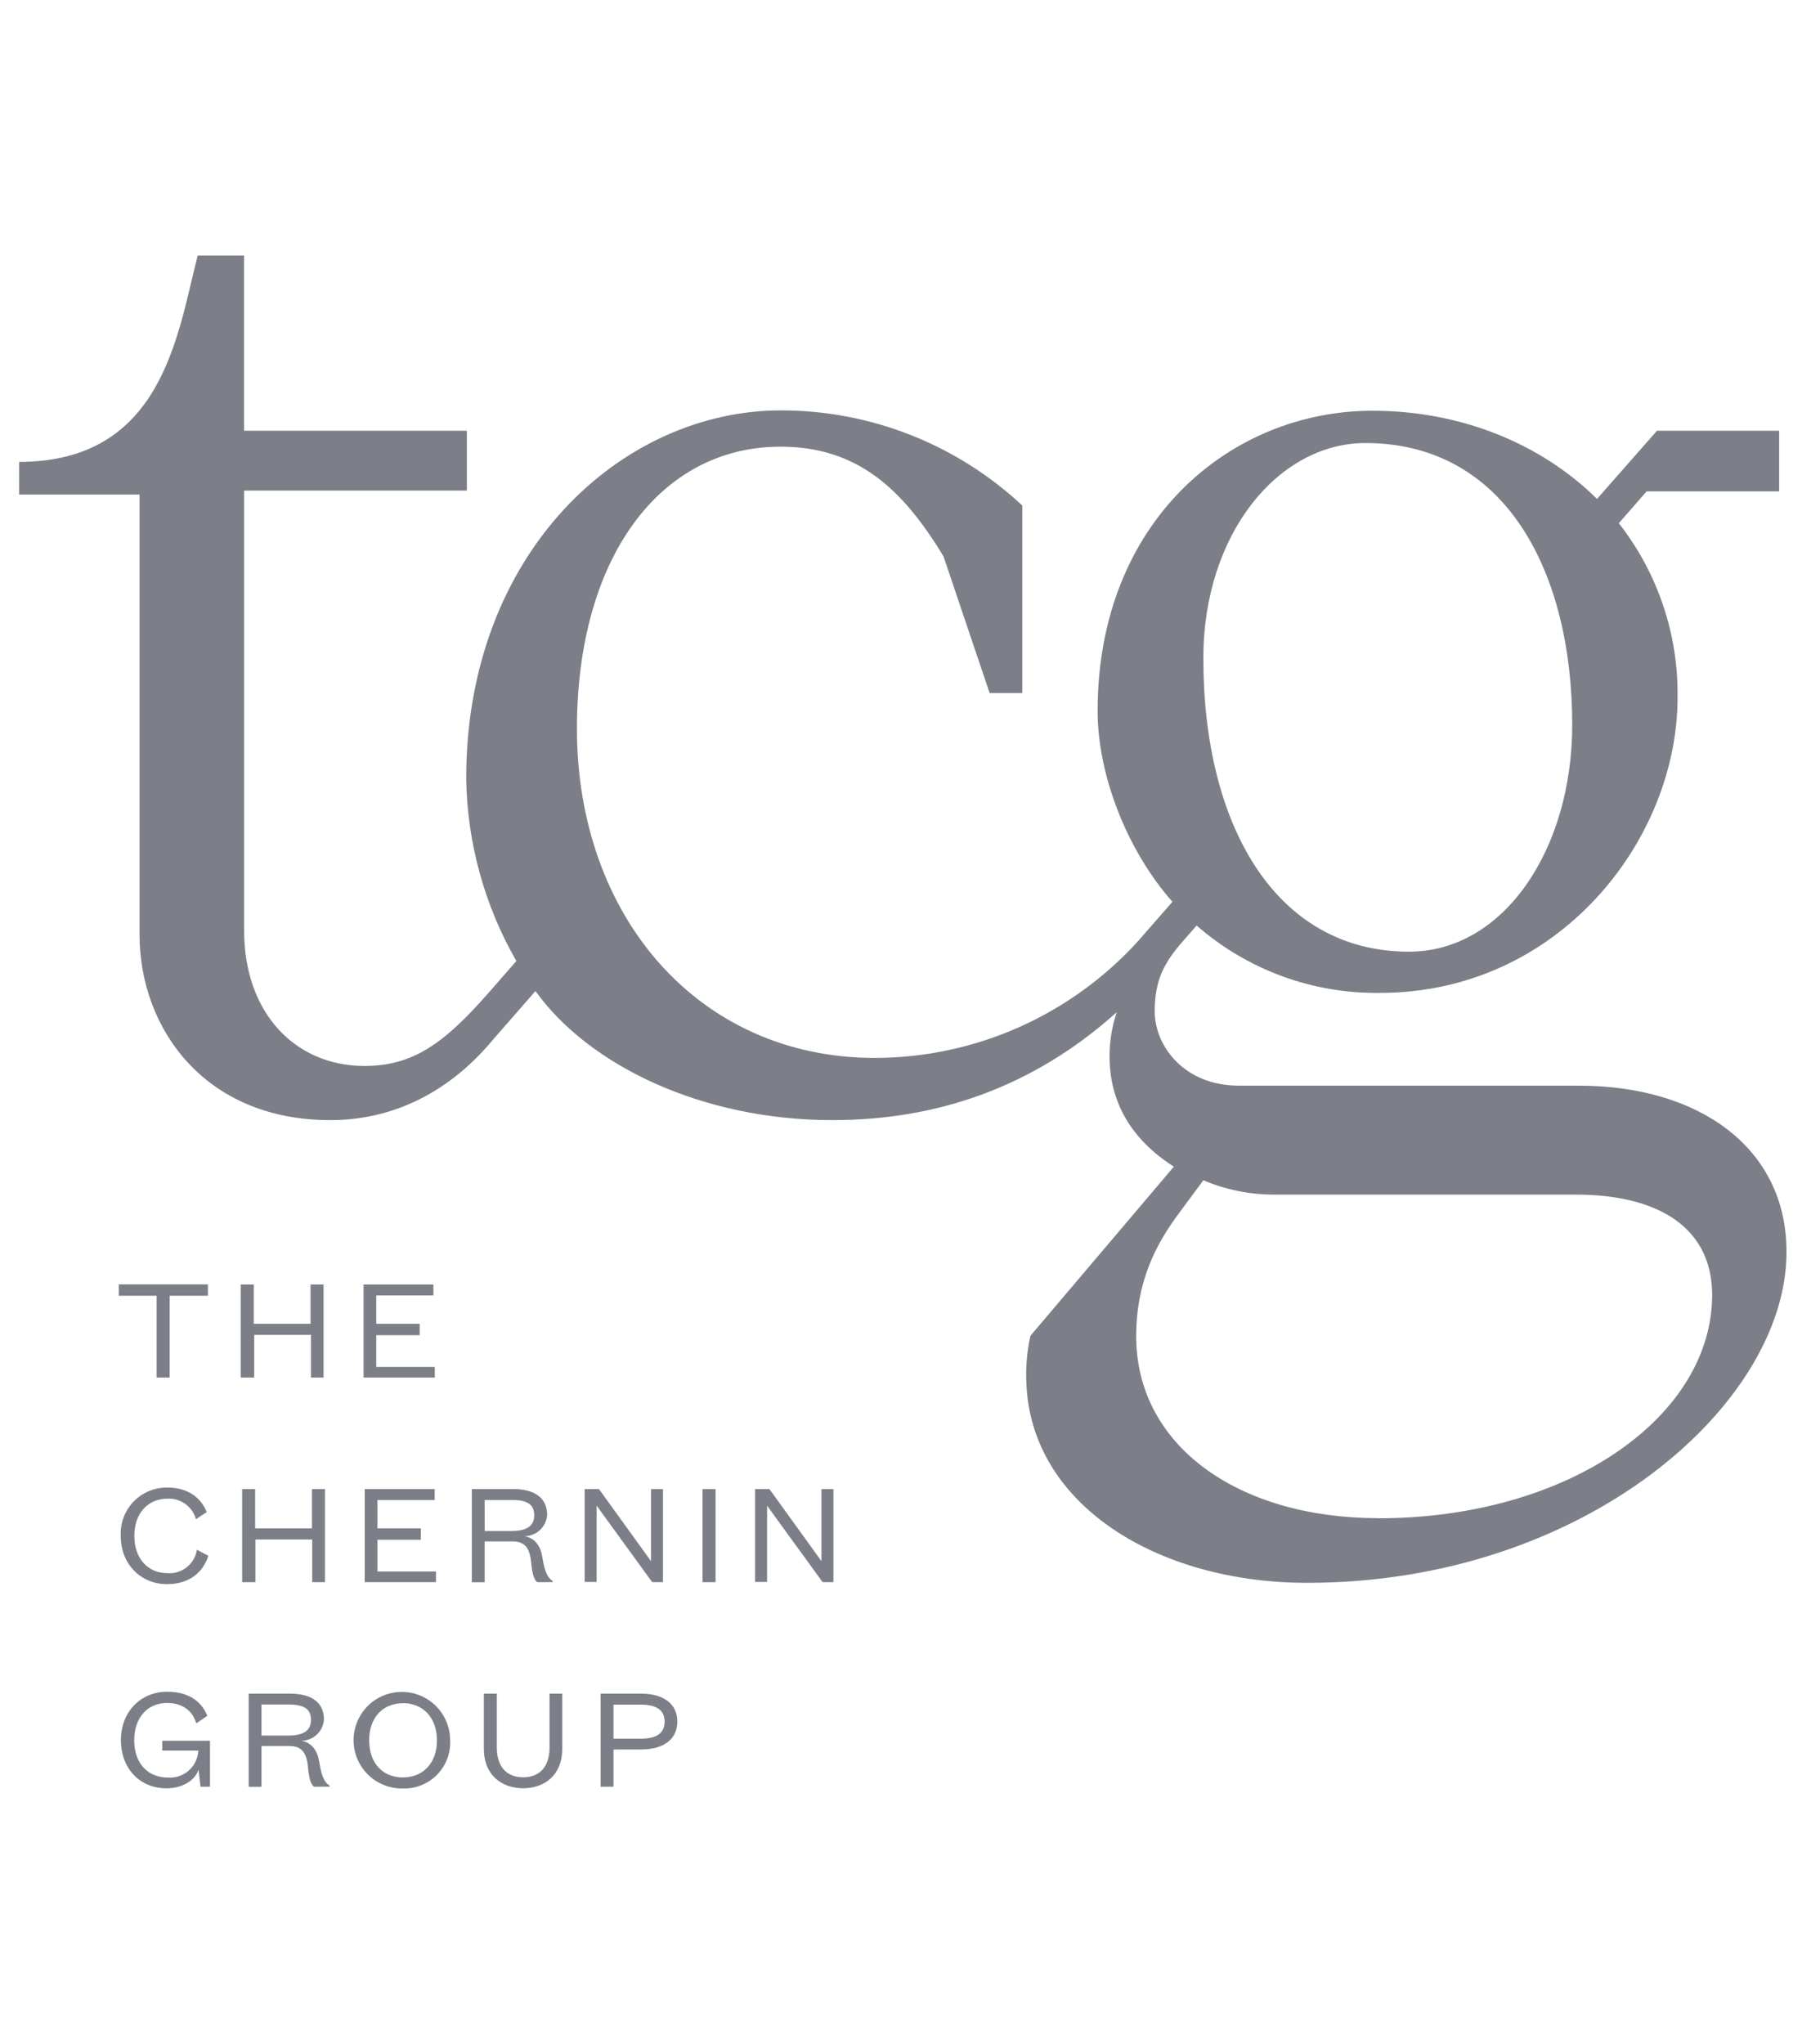 <svg width="57" height="64" viewBox="0 0 57 64" fill="none" xmlns="http://www.w3.org/2000/svg">
<g clip-path="url(#clip0_13_298)">
<path d="M49.446 33.993H38.801C37.082 33.993 36.164 32.748 36.164 31.67C36.164 30.689 36.452 30.138 37.086 29.426L37.477 28.979C39.066 30.368 41.114 31.119 43.224 31.088C48.802 31.088 52.539 26.314 52.539 21.836C52.566 19.861 51.916 17.937 50.699 16.382L51.569 15.386H55.72V13.487H51.895L50.016 15.622C48.236 13.863 45.712 12.861 42.986 12.861C38.538 12.861 34.376 16.322 34.376 22.261C34.376 24.273 35.303 26.638 36.719 28.236L35.669 29.437C34.626 30.595 33.351 31.521 31.928 32.157C30.504 32.792 28.963 33.122 27.405 33.125C21.86 33.125 18.069 28.677 18.069 22.816C18.069 17.508 20.638 13.986 24.448 13.986C26.849 13.986 28.276 15.313 29.55 17.423L30.994 21.7H32.017V15.829C29.966 13.913 27.264 12.848 24.458 12.85C19.476 12.85 14.601 17.281 14.601 24.375C14.631 26.382 15.171 28.349 16.172 30.09L15.336 31.047C13.898 32.693 12.927 33.376 11.407 33.376C9.272 33.376 7.646 31.744 7.646 29.141V15.361H14.621V13.487H7.644V8H6.192C5.559 10.448 5.109 14.462 0.6 14.462V15.484H4.37V29.266C4.37 32.168 6.383 35.072 10.345 35.072C12.185 35.072 13.982 34.306 15.441 32.552L16.77 31.031C18.437 33.353 21.978 35.072 26.068 35.072C29.326 35.072 32.344 34.056 34.977 31.691C34.826 32.134 34.749 32.599 34.749 33.066C34.749 34.481 35.403 35.662 36.764 36.529L32.271 41.826C32.161 42.32 32.119 42.827 32.146 43.333C32.303 47.112 36.239 49.56 40.94 49.56C49.624 49.56 55.951 43.968 55.951 39.205C55.957 35.945 53.22 33.993 49.446 33.993ZM42.76 13.872C47.169 13.872 49.24 17.935 49.24 22.695C49.24 26.579 47.105 29.798 44.128 29.798C39.947 29.798 37.687 25.839 37.687 20.617C37.685 16.697 40.053 13.872 42.76 13.872ZM43.162 47.535C38.769 47.535 35.584 45.258 35.584 41.842C35.584 40.128 36.205 38.947 36.931 37.977L37.687 36.956C38.38 37.248 39.124 37.401 39.876 37.404H49.352C51.943 37.404 53.622 38.443 53.622 40.546C53.622 44.345 49.144 47.539 43.162 47.539V47.535Z" fill="#7C7E88"/>
<path d="M4.906 43.133V40.571H3.721V40.215H6.511V40.571H5.313V43.133H4.906Z" fill="#7C7E88"/>
<path d="M7.539 43.133V40.219H7.947V41.45H9.726V40.219H10.133V43.133H9.74V41.797H7.961V43.133H7.539Z" fill="#7C7E88"/>
<path d="M13.617 43.133H11.386V40.219H13.574V40.561H11.784V41.45H13.144V41.806H11.784V42.801H13.617V43.133Z" fill="#7C7E88"/>
<path d="M6.525 48.712C6.358 49.245 5.915 49.601 5.23 49.601C4.42 49.601 3.781 48.986 3.781 48.089C3.772 47.892 3.802 47.695 3.872 47.51C3.941 47.326 4.048 47.157 4.185 47.016C4.322 46.874 4.487 46.762 4.669 46.686C4.851 46.611 5.047 46.573 5.244 46.576C5.859 46.576 6.285 46.872 6.475 47.345L6.137 47.567C6.084 47.375 5.967 47.207 5.805 47.09C5.643 46.973 5.447 46.915 5.247 46.925C4.637 46.925 4.207 47.373 4.207 48.09C4.207 48.808 4.641 49.256 5.233 49.256C5.453 49.275 5.671 49.211 5.845 49.075C6.018 48.939 6.133 48.742 6.167 48.525L6.525 48.712Z" fill="#7C7E88"/>
<path d="M7.584 49.539V46.624H7.991V47.856H9.77V46.624H10.178V49.539H9.777V48.203H7.998V49.539H7.584Z" fill="#7C7E88"/>
<path d="M13.653 49.539H11.423V46.624H13.612V46.966H11.822V47.856H13.181V48.212H11.822V49.206H13.655L13.653 49.539Z" fill="#7C7E88"/>
<path d="M16.832 49.539C16.726 49.493 16.665 49.238 16.638 48.952C16.601 48.498 16.46 48.263 16.051 48.263H15.179V49.541H14.777V46.624H16.067C16.802 46.624 17.135 46.943 17.135 47.434C17.123 47.615 17.043 47.784 16.911 47.908C16.778 48.031 16.604 48.1 16.423 48.099C16.761 48.155 16.937 48.423 16.987 48.765C17.065 49.251 17.165 49.413 17.311 49.505V49.537L16.832 49.539ZM15.181 47.938H16.009C16.5 47.938 16.731 47.781 16.731 47.446C16.731 47.112 16.526 46.966 16.035 46.966H15.179L15.181 47.938Z" fill="#7C7E88"/>
<path d="M20.389 48.882V46.624H20.764V49.539H20.426L18.686 47.144V49.532H18.311V46.624H18.759L20.389 48.882Z" fill="#7C7E88"/>
<path d="M22.41 46.624V49.539H22.003V46.624H22.41Z" fill="#7C7E88"/>
<path d="M25.727 48.882V46.624H26.102V49.539H25.764L24.024 47.144V49.532H23.649V46.624H24.097L25.727 48.882Z" fill="#7C7E88"/>
<path d="M6.146 53.96C6.039 53.576 5.724 53.322 5.23 53.322C4.628 53.322 4.203 53.77 4.203 54.492C4.203 55.215 4.634 55.658 5.258 55.658C5.377 55.666 5.496 55.651 5.608 55.613C5.721 55.575 5.825 55.515 5.914 55.436C6.003 55.357 6.075 55.261 6.126 55.153C6.177 55.046 6.206 54.93 6.212 54.811H5.082V54.505H6.577V55.944H6.279L6.219 55.41C6.089 55.781 5.673 55.994 5.21 55.994C4.392 55.994 3.787 55.387 3.787 54.482C3.787 53.576 4.429 52.969 5.235 52.969C5.874 52.969 6.303 53.247 6.493 53.724L6.146 53.96Z" fill="#7C7E88"/>
<path d="M9.841 55.944C9.735 55.898 9.674 55.644 9.648 55.357C9.61 54.903 9.47 54.669 9.06 54.669H8.19V55.946H7.788V53.03H9.078C9.813 53.03 10.146 53.348 10.146 53.839C10.134 54.02 10.054 54.189 9.922 54.313C9.789 54.437 9.615 54.505 9.434 54.505C9.772 54.56 9.948 54.829 9.998 55.17C10.076 55.656 10.176 55.818 10.322 55.91V55.942L9.841 55.944ZM8.19 54.343H9.018C9.509 54.343 9.74 54.186 9.74 53.852C9.74 53.517 9.535 53.371 9.046 53.371H8.19V54.343Z" fill="#7C7E88"/>
<path d="M12.617 55.999C12.317 56.006 12.021 55.922 11.768 55.76C11.515 55.598 11.317 55.364 11.197 55.088C11.078 54.813 11.043 54.508 11.098 54.212C11.153 53.917 11.294 53.644 11.504 53.429C11.714 53.215 11.984 53.067 12.278 53.006C12.572 52.945 12.878 52.974 13.156 53.087C13.434 53.2 13.673 53.394 13.84 53.644C14.008 53.893 14.097 54.187 14.098 54.487C14.108 54.686 14.077 54.884 14.006 55.07C13.936 55.256 13.828 55.425 13.689 55.568C13.55 55.709 13.383 55.821 13.198 55.896C13.014 55.97 12.816 56.005 12.617 55.999ZM12.617 53.331C11.987 53.331 11.562 53.779 11.562 54.492C11.562 55.206 11.987 55.654 12.617 55.654C13.247 55.654 13.685 55.206 13.685 54.492C13.685 53.779 13.245 53.327 12.617 53.327V53.331Z" fill="#7C7E88"/>
<path d="M15.153 54.747V53.03H15.56V54.718C15.56 55.325 15.875 55.649 16.384 55.649C16.893 55.649 17.211 55.325 17.211 54.718V53.03H17.61V54.747C17.61 55.597 17.037 55.992 16.384 55.992C15.731 55.992 15.153 55.597 15.153 54.747Z" fill="#7C7E88"/>
<path d="M19.213 54.779V55.944H18.811V53.03H20.079C20.791 53.03 21.213 53.359 21.213 53.903C21.213 54.448 20.797 54.777 20.079 54.777L19.213 54.779ZM20.069 54.441C20.569 54.441 20.814 54.263 20.814 53.907C20.814 53.551 20.569 53.373 20.069 53.373H19.213V54.441H20.069Z" fill="#7C7E88"/>
</g>
<defs>
<clipPath id="clip0_13_298">
<rect width="56" height="64" fill="white" transform="translate(0.6)"/>
</clipPath>
</defs>
</svg>
